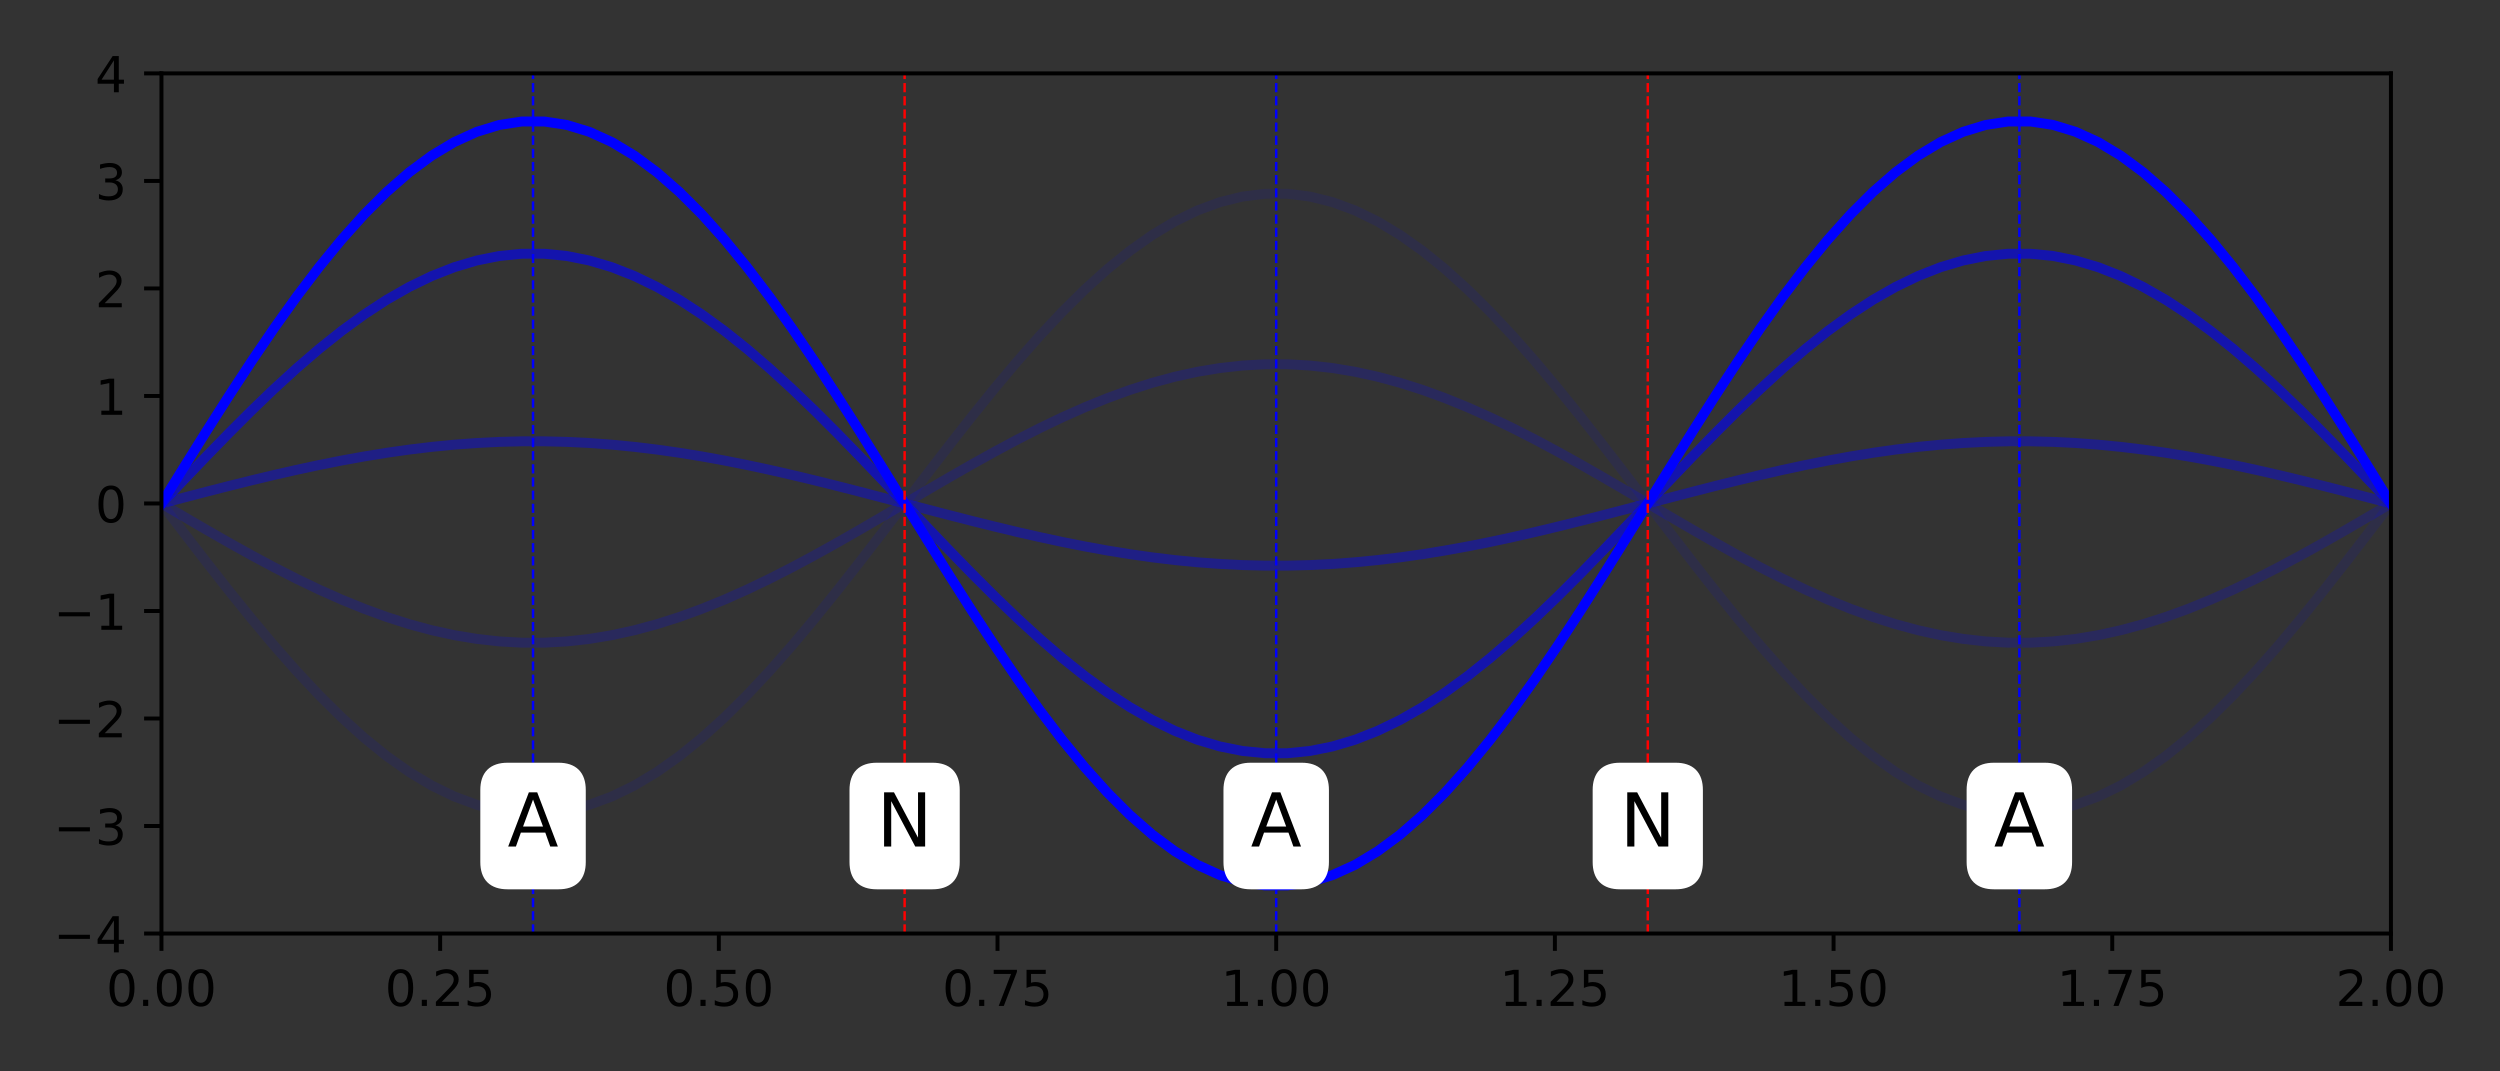 <?xml version="1.0" encoding="utf-8" standalone="no"?>
<!DOCTYPE svg PUBLIC "-//W3C//DTD SVG 1.1//EN"
  "http://www.w3.org/Graphics/SVG/1.1/DTD/svg11.dtd">
<!-- Created with matplotlib (https://matplotlib.org/) -->
<svg height="216pt" version="1.1" viewBox="0 0 504 216" width="504pt" xmlns="http://www.w3.org/2000/svg" xmlns:xlink="http://www.w3.org/1999/xlink">
 <rect x="0" y="0" width="504" height="216" fill="#333333" stroke="none"/>
 <defs>
  <style type="text/css">
*{stroke-linecap:butt;stroke-linejoin:round;}
  </style>
 </defs>
 <g id="figure_1">
  <g id="patch_1">
   <path d="M 0 216 
L 504 216 
L 504 0 
L 0 0 
z
" style="fill:none;"/>
  </g>
  <g id="axes_1">
   <g id="patch_2">
    <path d="M 32.55 188.2 
L 482.012 188.2 
L 482.012 14.8 
L 32.55 14.8 
z
" style="fill:none;"/>
   </g>
   <g id="matplotlib.axis_1">
    <g id="xtick_1">
     <g id="line2d_1">
      <defs>
       <path d="M 0 0 
L 0 3.5 
" id="ma67bc642a5" style="stroke:#000000;stroke-width:0.8;"/>
      </defs>
      <g>
       <use style="stroke:#000000;stroke-width:0.8;" x="32.55" xlink:href="#ma67bc642a5" y="188.2"/>
      </g>
     </g>
     <g id="text_1">
      <!-- 0.00 -->
      <defs>
       <path d="M 31.781 66.406 
Q 24.172 66.406 20.328 58.906 
Q 16.5 51.422 16.5 36.375 
Q 16.5 21.391 20.328 13.891 
Q 24.172 6.391 31.781 6.391 
Q 39.453 6.391 43.281 13.891 
Q 47.125 21.391 47.125 36.375 
Q 47.125 51.422 43.281 58.906 
Q 39.453 66.406 31.781 66.406 
z
M 31.781 74.219 
Q 44.047 74.219 50.516 64.516 
Q 56.984 54.828 56.984 36.375 
Q 56.984 17.969 50.516 8.266 
Q 44.047 -1.422 31.781 -1.422 
Q 19.531 -1.422 13.062 8.266 
Q 6.594 17.969 6.594 36.375 
Q 6.594 54.828 13.062 64.516 
Q 19.531 74.219 31.781 74.219 
z
" id="DejaVuSans-48"/>
       <path d="M 10.688 12.406 
L 21 12.406 
L 21 0 
L 10.688 0 
z
" id="DejaVuSans-46"/>
      </defs>
      <g transform="translate(21.417 202.798)scale(0.1 -0.1)">
       <use xlink:href="#DejaVuSans-48"/>
       <use x="63.623" xlink:href="#DejaVuSans-46"/>
       <use x="95.41" xlink:href="#DejaVuSans-48"/>
       <use x="159.033" xlink:href="#DejaVuSans-48"/>
      </g>
     </g>
    </g>
    <g id="xtick_2">
     <g id="line2d_2">
      <g>
       <use style="stroke:#000000;stroke-width:0.8;" x="88.733" xlink:href="#ma67bc642a5" y="188.2"/>
      </g>
     </g>
     <g id="text_2">
      <!-- 0.25 -->
      <defs>
       <path d="M 19.188 8.297 
L 53.609 8.297 
L 53.609 0 
L 7.328 0 
L 7.328 8.297 
Q 12.938 14.109 22.625 23.891 
Q 32.328 33.688 34.812 36.531 
Q 39.547 41.844 41.422 45.531 
Q 43.312 49.219 43.312 52.781 
Q 43.312 58.594 39.234 62.25 
Q 35.156 65.922 28.609 65.922 
Q 23.969 65.922 18.812 64.312 
Q 13.672 62.703 7.812 59.422 
L 7.812 69.391 
Q 13.766 71.781 18.938 73 
Q 24.125 74.219 28.422 74.219 
Q 39.75 74.219 46.484 68.547 
Q 53.219 62.891 53.219 53.422 
Q 53.219 48.922 51.531 44.891 
Q 49.859 40.875 45.406 35.406 
Q 44.188 33.984 37.641 27.219 
Q 31.109 20.453 19.188 8.297 
z
" id="DejaVuSans-50"/>
       <path d="M 10.797 72.906 
L 49.516 72.906 
L 49.516 64.594 
L 19.828 64.594 
L 19.828 46.734 
Q 21.969 47.469 24.109 47.828 
Q 26.266 48.188 28.422 48.188 
Q 40.625 48.188 47.75 41.5 
Q 54.891 34.812 54.891 23.391 
Q 54.891 11.625 47.562 5.094 
Q 40.234 -1.422 26.906 -1.422 
Q 22.312 -1.422 17.547 -0.641 
Q 12.797 0.141 7.719 1.703 
L 7.719 11.625 
Q 12.109 9.234 16.797 8.062 
Q 21.484 6.891 26.703 6.891 
Q 35.156 6.891 40.078 11.328 
Q 45.016 15.766 45.016 23.391 
Q 45.016 31 40.078 35.438 
Q 35.156 39.891 26.703 39.891 
Q 22.75 39.891 18.812 39.016 
Q 14.891 38.141 10.797 36.281 
z
" id="DejaVuSans-53"/>
      </defs>
      <g transform="translate(77.6 202.798)scale(0.1 -0.1)">
       <use xlink:href="#DejaVuSans-48"/>
       <use x="63.623" xlink:href="#DejaVuSans-46"/>
       <use x="95.41" xlink:href="#DejaVuSans-50"/>
       <use x="159.033" xlink:href="#DejaVuSans-53"/>
      </g>
     </g>
    </g>
    <g id="xtick_3">
     <g id="line2d_3">
      <g>
       <use style="stroke:#000000;stroke-width:0.8;" x="144.916" xlink:href="#ma67bc642a5" y="188.2"/>
      </g>
     </g>
     <g id="text_3">
      <!-- 0.50 -->
      <g transform="translate(133.783 202.798)scale(0.1 -0.1)">
       <use xlink:href="#DejaVuSans-48"/>
       <use x="63.623" xlink:href="#DejaVuSans-46"/>
       <use x="95.41" xlink:href="#DejaVuSans-53"/>
       <use x="159.033" xlink:href="#DejaVuSans-48"/>
      </g>
     </g>
    </g>
    <g id="xtick_4">
     <g id="line2d_4">
      <g>
       <use style="stroke:#000000;stroke-width:0.8;" x="201.098" xlink:href="#ma67bc642a5" y="188.2"/>
      </g>
     </g>
     <g id="text_4">
      <!-- 0.75 -->
      <defs>
       <path d="M 8.203 72.906 
L 55.078 72.906 
L 55.078 68.703 
L 28.609 0 
L 18.312 0 
L 43.219 64.594 
L 8.203 64.594 
z
" id="DejaVuSans-55"/>
      </defs>
      <g transform="translate(189.966 202.798)scale(0.1 -0.1)">
       <use xlink:href="#DejaVuSans-48"/>
       <use x="63.623" xlink:href="#DejaVuSans-46"/>
       <use x="95.41" xlink:href="#DejaVuSans-55"/>
       <use x="159.033" xlink:href="#DejaVuSans-53"/>
      </g>
     </g>
    </g>
    <g id="xtick_5">
     <g id="line2d_5">
      <g>
       <use style="stroke:#000000;stroke-width:0.8;" x="257.281" xlink:href="#ma67bc642a5" y="188.2"/>
      </g>
     </g>
     <g id="text_5">
      <!-- 1.00 -->
      <defs>
       <path d="M 12.406 8.297 
L 28.516 8.297 
L 28.516 63.922 
L 10.984 60.406 
L 10.984 69.391 
L 28.422 72.906 
L 38.281 72.906 
L 38.281 8.297 
L 54.391 8.297 
L 54.391 0 
L 12.406 0 
z
" id="DejaVuSans-49"/>
      </defs>
      <g transform="translate(246.148 202.798)scale(0.1 -0.1)">
       <use xlink:href="#DejaVuSans-49"/>
       <use x="63.623" xlink:href="#DejaVuSans-46"/>
       <use x="95.41" xlink:href="#DejaVuSans-48"/>
       <use x="159.033" xlink:href="#DejaVuSans-48"/>
      </g>
     </g>
    </g>
    <g id="xtick_6">
     <g id="line2d_6">
      <g>
       <use style="stroke:#000000;stroke-width:0.8;" x="313.464" xlink:href="#ma67bc642a5" y="188.2"/>
      </g>
     </g>
     <g id="text_6">
      <!-- 1.25 -->
      <g transform="translate(302.331 202.798)scale(0.1 -0.1)">
       <use xlink:href="#DejaVuSans-49"/>
       <use x="63.623" xlink:href="#DejaVuSans-46"/>
       <use x="95.41" xlink:href="#DejaVuSans-50"/>
       <use x="159.033" xlink:href="#DejaVuSans-53"/>
      </g>
     </g>
    </g>
    <g id="xtick_7">
     <g id="line2d_7">
      <g>
       <use style="stroke:#000000;stroke-width:0.8;" x="369.647" xlink:href="#ma67bc642a5" y="188.2"/>
      </g>
     </g>
     <g id="text_7">
      <!-- 1.50 -->
      <g transform="translate(358.514 202.798)scale(0.1 -0.1)">
       <use xlink:href="#DejaVuSans-49"/>
       <use x="63.623" xlink:href="#DejaVuSans-46"/>
       <use x="95.41" xlink:href="#DejaVuSans-53"/>
       <use x="159.033" xlink:href="#DejaVuSans-48"/>
      </g>
     </g>
    </g>
    <g id="xtick_8">
     <g id="line2d_8">
      <g>
       <use style="stroke:#000000;stroke-width:0.8;" x="425.83" xlink:href="#ma67bc642a5" y="188.2"/>
      </g>
     </g>
     <g id="text_8">
      <!-- 1.75 -->
      <g transform="translate(414.697 202.798)scale(0.1 -0.1)">
       <use xlink:href="#DejaVuSans-49"/>
       <use x="63.623" xlink:href="#DejaVuSans-46"/>
       <use x="95.41" xlink:href="#DejaVuSans-55"/>
       <use x="159.033" xlink:href="#DejaVuSans-53"/>
      </g>
     </g>
    </g>
    <g id="xtick_9">
     <g id="line2d_9">
      <g>
       <use style="stroke:#000000;stroke-width:0.8;" x="482.012" xlink:href="#ma67bc642a5" y="188.2"/>
      </g>
     </g>
     <g id="text_9">
      <!-- 2.00 -->
      <g transform="translate(470.88 202.798)scale(0.1 -0.1)">
       <use xlink:href="#DejaVuSans-50"/>
       <use x="63.623" xlink:href="#DejaVuSans-46"/>
       <use x="95.41" xlink:href="#DejaVuSans-48"/>
       <use x="159.033" xlink:href="#DejaVuSans-48"/>
      </g>
     </g>
    </g>
   </g>
   <g id="matplotlib.axis_2">
    <g id="ytick_1">
     <g id="line2d_10">
      <defs>
       <path d="M 0 0 
L -3.5 0 
" id="mae596c7d33" style="stroke:#000000;stroke-width:0.8;"/>
      </defs>
      <g>
       <use style="stroke:#000000;stroke-width:0.8;" x="32.55" xlink:href="#mae596c7d33" y="188.2"/>
      </g>
     </g>
     <g id="text_10">
      <!-- −4 -->
      <defs>
       <path d="M 10.594 35.5 
L 73.188 35.5 
L 73.188 27.203 
L 10.594 27.203 
z
" id="DejaVuSans-8722"/>
       <path d="M 37.797 64.312 
L 12.891 25.391 
L 37.797 25.391 
z
M 35.203 72.906 
L 47.609 72.906 
L 47.609 25.391 
L 58.016 25.391 
L 58.016 17.188 
L 47.609 17.188 
L 47.609 0 
L 37.797 0 
L 37.797 17.188 
L 4.891 17.188 
L 4.891 26.703 
z
" id="DejaVuSans-52"/>
      </defs>
      <g transform="translate(10.808 191.999)scale(0.1 -0.1)">
       <use xlink:href="#DejaVuSans-8722"/>
       <use x="83.789" xlink:href="#DejaVuSans-52"/>
      </g>
     </g>
    </g>
    <g id="ytick_2">
     <g id="line2d_11">
      <g>
       <use style="stroke:#000000;stroke-width:0.8;" x="32.55" xlink:href="#mae596c7d33" y="166.525"/>
      </g>
     </g>
     <g id="text_11">
      <!-- −3 -->
      <defs>
       <path d="M 40.578 39.312 
Q 47.656 37.797 51.625 33 
Q 55.609 28.219 55.609 21.188 
Q 55.609 10.406 48.188 4.484 
Q 40.766 -1.422 27.094 -1.422 
Q 22.516 -1.422 17.656 -0.516 
Q 12.797 0.391 7.625 2.203 
L 7.625 11.719 
Q 11.719 9.328 16.594 8.109 
Q 21.484 6.891 26.812 6.891 
Q 36.078 6.891 40.938 10.547 
Q 45.797 14.203 45.797 21.188 
Q 45.797 27.641 41.281 31.266 
Q 36.766 34.906 28.719 34.906 
L 20.219 34.906 
L 20.219 43.016 
L 29.109 43.016 
Q 36.375 43.016 40.234 45.922 
Q 44.094 48.828 44.094 54.297 
Q 44.094 59.906 40.109 62.906 
Q 36.141 65.922 28.719 65.922 
Q 24.656 65.922 20.016 65.031 
Q 15.375 64.156 9.812 62.312 
L 9.812 71.094 
Q 15.438 72.656 20.344 73.438 
Q 25.25 74.219 29.594 74.219 
Q 40.828 74.219 47.359 69.109 
Q 53.906 64.016 53.906 55.328 
Q 53.906 49.266 50.438 45.094 
Q 46.969 40.922 40.578 39.312 
z
" id="DejaVuSans-51"/>
      </defs>
      <g transform="translate(10.808 170.324)scale(0.1 -0.1)">
       <use xlink:href="#DejaVuSans-8722"/>
       <use x="83.789" xlink:href="#DejaVuSans-51"/>
      </g>
     </g>
    </g>
    <g id="ytick_3">
     <g id="line2d_12">
      <g>
       <use style="stroke:#000000;stroke-width:0.8;" x="32.55" xlink:href="#mae596c7d33" y="144.85"/>
      </g>
     </g>
     <g id="text_12">
      <!-- −2 -->
      <g transform="translate(10.808 148.649)scale(0.1 -0.1)">
       <use xlink:href="#DejaVuSans-8722"/>
       <use x="83.789" xlink:href="#DejaVuSans-50"/>
      </g>
     </g>
    </g>
    <g id="ytick_4">
     <g id="line2d_13">
      <g>
       <use style="stroke:#000000;stroke-width:0.8;" x="32.55" xlink:href="#mae596c7d33" y="123.175"/>
      </g>
     </g>
     <g id="text_13">
      <!-- −1 -->
      <g transform="translate(10.808 126.974)scale(0.1 -0.1)">
       <use xlink:href="#DejaVuSans-8722"/>
       <use x="83.789" xlink:href="#DejaVuSans-49"/>
      </g>
     </g>
    </g>
    <g id="ytick_5">
     <g id="line2d_14">
      <g>
       <use style="stroke:#000000;stroke-width:0.8;" x="32.55" xlink:href="#mae596c7d33" y="101.5"/>
      </g>
     </g>
     <g id="text_14">
      <!-- 0 -->
      <g transform="translate(19.188 105.299)scale(0.1 -0.1)">
       <use xlink:href="#DejaVuSans-48"/>
      </g>
     </g>
    </g>
    <g id="ytick_6">
     <g id="line2d_15">
      <g>
       <use style="stroke:#000000;stroke-width:0.8;" x="32.55" xlink:href="#mae596c7d33" y="79.825"/>
      </g>
     </g>
     <g id="text_15">
      <!-- 1 -->
      <g transform="translate(19.188 83.624)scale(0.1 -0.1)">
       <use xlink:href="#DejaVuSans-49"/>
      </g>
     </g>
    </g>
    <g id="ytick_7">
     <g id="line2d_16">
      <g>
       <use style="stroke:#000000;stroke-width:0.8;" x="32.55" xlink:href="#mae596c7d33" y="58.15"/>
      </g>
     </g>
     <g id="text_16">
      <!-- 2 -->
      <g transform="translate(19.188 61.949)scale(0.1 -0.1)">
       <use xlink:href="#DejaVuSans-50"/>
      </g>
     </g>
    </g>
    <g id="ytick_8">
     <g id="line2d_17">
      <g>
       <use style="stroke:#000000;stroke-width:0.8;" x="32.55" xlink:href="#mae596c7d33" y="36.475"/>
      </g>
     </g>
     <g id="text_17">
      <!-- 3 -->
      <g transform="translate(19.188 40.274)scale(0.1 -0.1)">
       <use xlink:href="#DejaVuSans-51"/>
      </g>
     </g>
    </g>
    <g id="ytick_9">
     <g id="line2d_18">
      <g>
       <use style="stroke:#000000;stroke-width:0.8;" x="32.55" xlink:href="#mae596c7d33" y="14.8"/>
      </g>
     </g>
     <g id="text_18">
      <!-- 4 -->
      <g transform="translate(19.188 18.599)scale(0.1 -0.1)">
       <use xlink:href="#DejaVuSans-52"/>
      </g>
     </g>
    </g>
   </g>
   <g id="line2d_19">
    <path clip-path="url(#pc1d5ae8e8f)" d="M 32.55 101.5 
L 37.09 94.172 
L 41.63 86.91 
L 46.17 79.78 
L 50.71 72.847 
L 55.25 66.174 
L 59.79 59.82 
L 64.33 53.844 
L 68.87 48.299 
L 73.41 43.236 
L 77.95 38.701 
L 82.49 34.735 
L 87.03 31.373 
L 91.57 28.646 
L 96.11 26.579 
L 100.65 25.191 
L 105.19 24.494 
L 109.73 24.494 
L 114.27 25.191 
L 118.81 26.579 
L 123.351 28.646 
L 127.891 31.373 
L 132.431 34.735 
L 136.971 38.701 
L 141.511 43.236 
L 146.051 48.299 
L 150.591 53.844 
L 155.131 59.82 
L 159.671 66.174 
L 164.211 72.847 
L 168.751 79.78 
L 173.291 86.91 
L 177.831 94.172 
L 182.371 101.5 
L 186.911 108.828 
L 191.451 116.09 
L 195.991 123.22 
L 200.531 130.153 
L 205.071 136.826 
L 209.611 143.18 
L 214.151 149.156 
L 218.691 154.701 
L 223.231 159.764 
L 227.771 164.299 
L 232.311 168.265 
L 236.851 171.627 
L 241.391 174.354 
L 245.931 176.421 
L 250.471 177.809 
L 255.011 178.506 
L 259.551 178.506 
L 264.091 177.809 
L 268.631 176.421 
L 273.171 174.354 
L 277.711 171.627 
L 282.251 168.265 
L 286.791 164.299 
L 291.331 159.764 
L 295.871 154.701 
L 300.411 149.156 
L 304.952 143.18 
L 309.492 136.826 
L 314.032 130.153 
L 318.572 123.22 
L 323.112 116.09 
L 327.652 108.828 
L 332.192 101.5 
L 336.732 94.172 
L 341.272 86.91 
L 345.812 79.78 
L 350.352 72.847 
L 354.892 66.174 
L 359.432 59.82 
L 363.972 53.844 
L 368.512 48.299 
L 373.052 43.236 
L 377.592 38.701 
L 382.132 34.735 
L 386.672 31.373 
L 391.212 28.646 
L 395.752 26.579 
L 400.292 25.191 
L 404.832 24.494 
L 409.372 24.494 
L 413.912 25.191 
L 418.452 26.579 
L 422.992 28.646 
L 427.532 31.373 
L 432.072 34.735 
L 436.612 38.701 
L 441.152 43.236 
L 445.692 48.299 
L 450.232 53.844 
L 454.772 59.82 
L 459.312 66.174 
L 463.852 72.847 
L 468.392 79.78 
L 472.932 86.91 
L 477.472 94.172 
L 482.012 101.5 
" style="fill:none;stroke:#0000ff;stroke-linecap:square;stroke-width:2;"/>
   </g>
   <g id="line2d_20">
    <path clip-path="url(#pc1d5ae8e8f)" d="M 32.55 101.5 
L 37.09 96.709 
L 41.63 91.961 
L 46.17 87.3 
L 50.71 82.767 
L 55.25 78.404 
L 59.79 74.25 
L 64.33 70.342 
L 68.87 66.717 
L 73.41 63.407 
L 77.95 60.442 
L 82.49 57.849 
L 87.03 55.651 
L 91.57 53.868 
L 96.11 52.517 
L 100.65 51.609 
L 105.19 51.153 
L 109.73 51.153 
L 114.27 51.609 
L 118.81 52.517 
L 123.351 53.868 
L 127.891 55.651 
L 132.431 57.849 
L 136.971 60.442 
L 141.511 63.407 
L 146.051 66.717 
L 150.591 70.342 
L 155.131 74.25 
L 159.671 78.404 
L 164.211 82.767 
L 168.751 87.3 
L 173.291 91.961 
L 177.831 96.709 
L 182.371 101.5 
L 186.911 106.291 
L 191.451 111.039 
L 195.991 115.7 
L 200.531 120.233 
L 205.071 124.596 
L 209.611 128.75 
L 214.151 132.658 
L 218.691 136.283 
L 223.231 139.593 
L 227.771 142.558 
L 232.311 145.151 
L 236.851 147.349 
L 241.391 149.132 
L 245.931 150.483 
L 250.471 151.391 
L 255.011 151.847 
L 259.551 151.847 
L 264.091 151.391 
L 268.631 150.483 
L 273.171 149.132 
L 277.711 147.349 
L 282.251 145.151 
L 286.791 142.558 
L 291.331 139.593 
L 295.871 136.283 
L 300.411 132.658 
L 304.952 128.75 
L 309.492 124.596 
L 314.032 120.233 
L 318.572 115.7 
L 323.112 111.039 
L 327.652 106.291 
L 332.192 101.5 
L 336.732 96.709 
L 341.272 91.961 
L 345.812 87.3 
L 350.352 82.767 
L 354.892 78.404 
L 359.432 74.25 
L 363.972 70.342 
L 368.512 66.717 
L 373.052 63.407 
L 377.592 60.442 
L 382.132 57.849 
L 386.672 55.651 
L 391.212 53.868 
L 395.752 52.517 
L 400.292 51.609 
L 404.832 51.153 
L 409.372 51.153 
L 413.912 51.609 
L 418.452 52.517 
L 422.992 53.868 
L 427.532 55.651 
L 432.072 57.849 
L 436.612 60.442 
L 441.152 63.407 
L 445.692 66.717 
L 450.232 70.342 
L 454.772 74.25 
L 459.312 78.404 
L 463.852 82.767 
L 468.392 87.3 
L 472.932 91.961 
L 477.472 96.709 
L 482.012 101.5 
" style="fill:none;stroke:#0000ff;stroke-linecap:square;stroke-opacity:0.6;stroke-width:2;"/>
   </g>
   <g id="line2d_21">
    <path clip-path="url(#pc1d5ae8e8f)" d="M 32.55 101.5 
L 37.09 100.308 
L 41.63 99.126 
L 46.17 97.966 
L 50.71 96.838 
L 55.25 95.752 
L 59.79 94.718 
L 64.33 93.745 
L 68.87 92.843 
L 73.41 92.019 
L 77.95 91.281 
L 82.49 90.636 
L 87.03 90.089 
L 91.57 89.645 
L 96.11 89.309 
L 100.65 89.083 
L 105.19 88.97 
L 109.73 88.97 
L 114.27 89.083 
L 118.81 89.309 
L 123.351 89.645 
L 127.891 90.089 
L 132.431 90.636 
L 136.971 91.281 
L 141.511 92.019 
L 146.051 92.843 
L 150.591 93.745 
L 155.131 94.718 
L 159.671 95.752 
L 164.211 96.838 
L 168.751 97.966 
L 173.291 99.126 
L 177.831 100.308 
L 182.371 101.5 
L 186.911 102.692 
L 191.451 103.874 
L 195.991 105.034 
L 200.531 106.162 
L 205.071 107.248 
L 209.611 108.282 
L 214.151 109.255 
L 218.691 110.157 
L 223.231 110.981 
L 227.771 111.719 
L 232.311 112.364 
L 236.851 112.911 
L 241.391 113.355 
L 245.931 113.691 
L 250.471 113.917 
L 255.011 114.03 
L 259.551 114.03 
L 264.091 113.917 
L 268.631 113.691 
L 273.171 113.355 
L 277.711 112.911 
L 282.251 112.364 
L 286.791 111.719 
L 291.331 110.981 
L 295.871 110.157 
L 300.411 109.255 
L 304.952 108.282 
L 309.492 107.248 
L 314.032 106.162 
L 318.572 105.034 
L 323.112 103.874 
L 327.652 102.692 
L 332.192 101.5 
L 336.732 100.308 
L 341.272 99.126 
L 345.812 97.966 
L 350.352 96.838 
L 354.892 95.752 
L 359.432 94.718 
L 363.972 93.745 
L 368.512 92.843 
L 373.052 92.019 
L 377.592 91.281 
L 382.132 90.636 
L 386.672 90.089 
L 391.212 89.645 
L 395.752 89.309 
L 400.292 89.083 
L 404.832 88.97 
L 409.372 88.97 
L 413.912 89.083 
L 418.452 89.309 
L 422.992 89.645 
L 427.532 90.089 
L 432.072 90.636 
L 436.612 91.281 
L 441.152 92.019 
L 445.692 92.843 
L 450.232 93.745 
L 454.772 94.718 
L 459.312 95.752 
L 463.852 96.838 
L 468.392 97.966 
L 472.932 99.126 
L 477.472 100.308 
L 482.012 101.5 
" style="fill:none;stroke:#0000ff;stroke-linecap:square;stroke-opacity:0.4;stroke-width:2;"/>
   </g>
   <g id="line2d_22">
    <path clip-path="url(#pc1d5ae8e8f)" d="M 32.55 101.5 
L 37.09 104.171 
L 41.63 106.817 
L 46.17 109.415 
L 50.71 111.942 
L 55.25 114.374 
L 59.79 116.689 
L 64.33 118.867 
L 68.87 120.887 
L 73.41 122.732 
L 77.95 124.385 
L 82.49 125.831 
L 87.03 127.056 
L 91.57 128.049 
L 96.11 128.803 
L 100.65 129.309 
L 105.19 129.563 
L 109.73 129.563 
L 114.27 129.309 
L 118.81 128.803 
L 123.351 128.049 
L 127.891 127.056 
L 132.431 125.831 
L 136.971 124.385 
L 141.511 122.732 
L 146.051 120.887 
L 150.591 118.867 
L 155.131 116.689 
L 159.671 114.374 
L 164.211 111.942 
L 168.751 109.415 
L 173.291 106.817 
L 177.831 104.171 
L 182.371 101.5 
L 186.911 98.829 
L 191.451 96.183 
L 195.991 93.585 
L 200.531 91.058 
L 205.071 88.626 
L 209.611 86.311 
L 214.151 84.133 
L 218.691 82.113 
L 223.231 80.268 
L 227.771 78.615 
L 232.311 77.169 
L 236.851 75.944 
L 241.391 74.951 
L 245.931 74.197 
L 250.471 73.691 
L 255.011 73.437 
L 259.551 73.437 
L 264.091 73.691 
L 268.631 74.197 
L 273.171 74.951 
L 277.711 75.944 
L 282.251 77.169 
L 286.791 78.615 
L 291.331 80.268 
L 295.871 82.113 
L 300.411 84.133 
L 304.952 86.311 
L 309.492 88.626 
L 314.032 91.058 
L 318.572 93.585 
L 323.112 96.183 
L 327.652 98.829 
L 332.192 101.5 
L 336.732 104.171 
L 341.272 106.817 
L 345.812 109.415 
L 350.352 111.942 
L 354.892 114.374 
L 359.432 116.689 
L 363.972 118.867 
L 368.512 120.887 
L 373.052 122.732 
L 377.592 124.385 
L 382.132 125.831 
L 386.672 127.056 
L 391.212 128.049 
L 395.752 128.803 
L 400.292 129.309 
L 404.832 129.563 
L 409.372 129.563 
L 413.912 129.309 
L 418.452 128.803 
L 422.992 128.049 
L 427.532 127.056 
L 432.072 125.831 
L 436.612 124.385 
L 441.152 122.732 
L 445.692 120.887 
L 450.232 118.867 
L 454.772 116.689 
L 459.312 114.374 
L 463.852 111.942 
L 468.392 109.415 
L 472.932 106.817 
L 477.472 104.171 
L 482.012 101.5 
" style="fill:none;stroke:#0000ff;stroke-linecap:square;stroke-opacity:0.2;stroke-width:2;"/>
   </g>
   <g id="line2d_23">
    <path clip-path="url(#pc1d5ae8e8f)" d="M 32.55 101.5 
L 37.09 107.442 
L 41.63 113.33 
L 46.17 119.111 
L 50.71 124.732 
L 55.25 130.143 
L 59.79 135.294 
L 64.33 140.14 
L 68.87 144.635 
L 73.41 148.74 
L 77.95 152.417 
L 82.49 155.633 
L 87.03 158.359 
L 91.57 160.57 
L 96.11 162.246 
L 100.65 163.372 
L 105.19 163.937 
L 109.73 163.937 
L 114.27 163.372 
L 118.81 162.246 
L 123.351 160.57 
L 127.891 158.359 
L 132.431 155.633 
L 136.971 152.417 
L 141.511 148.74 
L 146.051 144.635 
L 150.591 140.14 
L 155.131 135.294 
L 159.671 130.143 
L 164.211 124.732 
L 168.751 119.111 
L 173.291 113.33 
L 177.831 107.442 
L 182.371 101.5 
L 186.911 95.558 
L 191.451 89.67 
L 195.991 83.889 
L 200.531 78.268 
L 205.071 72.857 
L 209.611 67.706 
L 214.151 62.86 
L 218.691 58.365 
L 223.231 54.26 
L 227.771 50.583 
L 232.311 47.367 
L 236.851 44.641 
L 241.391 42.43 
L 245.931 40.754 
L 250.471 39.628 
L 255.011 39.063 
L 259.551 39.063 
L 264.091 39.628 
L 268.631 40.754 
L 273.171 42.43 
L 277.711 44.641 
L 282.251 47.367 
L 286.791 50.583 
L 291.331 54.26 
L 295.871 58.365 
L 300.411 62.86 
L 304.952 67.706 
L 309.492 72.857 
L 314.032 78.268 
L 318.572 83.889 
L 323.112 89.67 
L 327.652 95.558 
L 332.192 101.5 
L 336.732 107.442 
L 341.272 113.33 
L 345.812 119.111 
L 350.352 124.732 
L 354.892 130.143 
L 359.432 135.294 
L 363.972 140.14 
L 368.512 144.635 
L 373.052 148.74 
L 377.592 152.417 
L 382.132 155.633 
L 386.672 158.359 
L 391.212 160.57 
L 395.752 162.246 
L 400.292 163.372 
L 404.832 163.937 
L 409.372 163.937 
L 413.912 163.372 
L 418.452 162.246 
L 422.992 160.57 
L 427.532 158.359 
L 432.072 155.633 
L 436.612 152.417 
L 441.152 148.74 
L 445.692 144.635 
L 450.232 140.14 
L 454.772 135.294 
L 459.312 130.143 
L 463.852 124.732 
L 468.392 119.111 
L 472.932 113.33 
L 477.472 107.442 
L 482.012 101.5 
" style="fill:none;stroke:#0000ff;stroke-linecap:square;stroke-opacity:0.1;stroke-width:2;"/>
   </g>
   <g id="line2d_24">
    <path clip-path="url(#pc1d5ae8e8f)" d="M 182.371 188.2 
L 182.371 14.8 
" style="fill:none;stroke:#ff0000;stroke-dasharray:1.85,0.8;stroke-dashoffset:0;stroke-width:0.5;"/>
   </g>
   <g id="line2d_25">
    <path clip-path="url(#pc1d5ae8e8f)" d="M 332.192 188.2 
L 332.192 14.8 
" style="fill:none;stroke:#ff0000;stroke-dasharray:1.85,0.8;stroke-dashoffset:0;stroke-width:0.5;"/>
   </g>
   <g id="line2d_26">
    <path clip-path="url(#pc1d5ae8e8f)" d="M 107.46 188.2 
L 107.46 14.8 
" style="fill:none;stroke:#0000ff;stroke-dasharray:1.85,0.8;stroke-dashoffset:0;stroke-width:0.5;"/>
   </g>
   <g id="line2d_27">
    <path clip-path="url(#pc1d5ae8e8f)" d="M 257.281 188.2 
L 257.281 14.8 
" style="fill:none;stroke:#0000ff;stroke-dasharray:1.85,0.8;stroke-dashoffset:0;stroke-width:0.5;"/>
   </g>
   <g id="line2d_28">
    <path clip-path="url(#pc1d5ae8e8f)" d="M 407.102 188.2 
L 407.102 14.8 
" style="fill:none;stroke:#0000ff;stroke-dasharray:1.85,0.8;stroke-dashoffset:0;stroke-width:0.5;"/>
   </g>
   <g id="patch_3">
    <path d="M 32.55 188.2 
L 32.55 14.8 
" style="fill:none;stroke:#000000;stroke-linecap:square;stroke-linejoin:miter;stroke-width:0.8;"/>
   </g>
   <g id="patch_4">
    <path d="M 482.012 188.2 
L 482.012 14.8 
" style="fill:none;stroke:#000000;stroke-linecap:square;stroke-linejoin:miter;stroke-width:0.8;"/>
   </g>
   <g id="patch_5">
    <path d="M 32.55 188.2 
L 482.012 188.2 
" style="fill:none;stroke:#000000;stroke-linecap:square;stroke-linejoin:miter;stroke-width:0.8;"/>
   </g>
   <g id="patch_6">
    <path d="M 32.55 14.8 
L 482.012 14.8 
" style="fill:none;stroke:#000000;stroke-linecap:square;stroke-linejoin:miter;stroke-width:0.8;"/>
   </g>
   <g id="text_19">
    <g id="patch_7">
     <path d="M 176.76 178.284 
L 187.982 178.284 
Q 192.482 178.284 192.482 173.784 
L 192.482 159.266 
Q 192.482 154.766 187.982 154.766 
L 176.76 154.766 
Q 172.26 154.766 172.26 159.266 
L 172.26 173.784 
Q 172.26 178.284 176.76 178.284 
z
" style="fill:#ffffff;stroke:#ffffff;stroke-linejoin:miter;stroke-width:2;"/>
    </g>
    <!-- N -->
    <defs>
     <path d="M 9.812 72.906 
L 23.094 72.906 
L 55.422 11.922 
L 55.422 72.906 
L 64.984 72.906 
L 64.984 0 
L 51.703 0 
L 19.391 60.984 
L 19.391 0 
L 9.812 0 
z
" id="DejaVuSans-78"/>
    </defs>
    <g transform="translate(176.76 170.664)scale(0.15 -0.15)">
     <use xlink:href="#DejaVuSans-78"/>
    </g>
   </g>
   <g id="text_20">
    <g id="patch_8">
     <path d="M 326.581 178.284 
L 337.803 178.284 
Q 342.303 178.284 342.303 173.784 
L 342.303 159.266 
Q 342.303 154.766 337.803 154.766 
L 326.581 154.766 
Q 322.081 154.766 322.081 159.266 
L 322.081 173.784 
Q 322.081 178.284 326.581 178.284 
z
" style="fill:#ffffff;stroke:#ffffff;stroke-linejoin:miter;stroke-width:2;"/>
    </g>
    <!-- N -->
    <g transform="translate(326.581 170.664)scale(0.15 -0.15)">
     <use xlink:href="#DejaVuSans-78"/>
    </g>
   </g>
   <g id="text_21">
    <g id="patch_9">
     <path d="M 102.33 178.284 
L 112.591 178.284 
Q 117.091 178.284 117.091 173.784 
L 117.091 159.266 
Q 117.091 154.766 112.591 154.766 
L 102.33 154.766 
Q 97.83 154.766 97.83 159.266 
L 97.83 173.784 
Q 97.83 178.284 102.33 178.284 
z
" style="fill:#ffffff;stroke:#ffffff;stroke-linejoin:miter;stroke-width:2;"/>
    </g>
    <!-- A -->
    <defs>
     <path d="M 34.188 63.188 
L 20.797 26.906 
L 47.609 26.906 
z
M 28.609 72.906 
L 39.797 72.906 
L 67.578 0 
L 57.328 0 
L 50.688 18.703 
L 17.828 18.703 
L 11.188 0 
L 0.781 0 
z
" id="DejaVuSans-65"/>
    </defs>
    <g transform="translate(102.33 170.664)scale(0.15 -0.15)">
     <use xlink:href="#DejaVuSans-65"/>
    </g>
   </g>
   <g id="text_22">
    <g id="patch_10">
     <path d="M 252.151 178.284 
L 262.412 178.284 
Q 266.912 178.284 266.912 173.784 
L 266.912 159.266 
Q 266.912 154.766 262.412 154.766 
L 252.151 154.766 
Q 247.651 154.766 247.651 159.266 
L 247.651 173.784 
Q 247.651 178.284 252.151 178.284 
z
" style="fill:#ffffff;stroke:#ffffff;stroke-linejoin:miter;stroke-width:2;"/>
    </g>
    <!-- A -->
    <g transform="translate(252.151 170.664)scale(0.15 -0.15)">
     <use xlink:href="#DejaVuSans-65"/>
    </g>
   </g>
   <g id="text_23">
    <g id="patch_11">
     <path d="M 401.972 178.284 
L 412.233 178.284 
Q 416.733 178.284 416.733 173.784 
L 416.733 159.266 
Q 416.733 154.766 412.233 154.766 
L 401.972 154.766 
Q 397.472 154.766 397.472 159.266 
L 397.472 173.784 
Q 397.472 178.284 401.972 178.284 
z
" style="fill:#ffffff;stroke:#ffffff;stroke-linejoin:miter;stroke-width:2;"/>
    </g>
    <!-- A -->
    <g transform="translate(401.972 170.664)scale(0.15 -0.15)">
     <use xlink:href="#DejaVuSans-65"/>
    </g>
   </g>
  </g>
 </g>
 <defs>
  <clipPath id="pc1d5ae8e8f">
   <rect height="173.4" width="449.462" x="32.55" y="14.8"/>
  </clipPath>
 </defs>
</svg>
